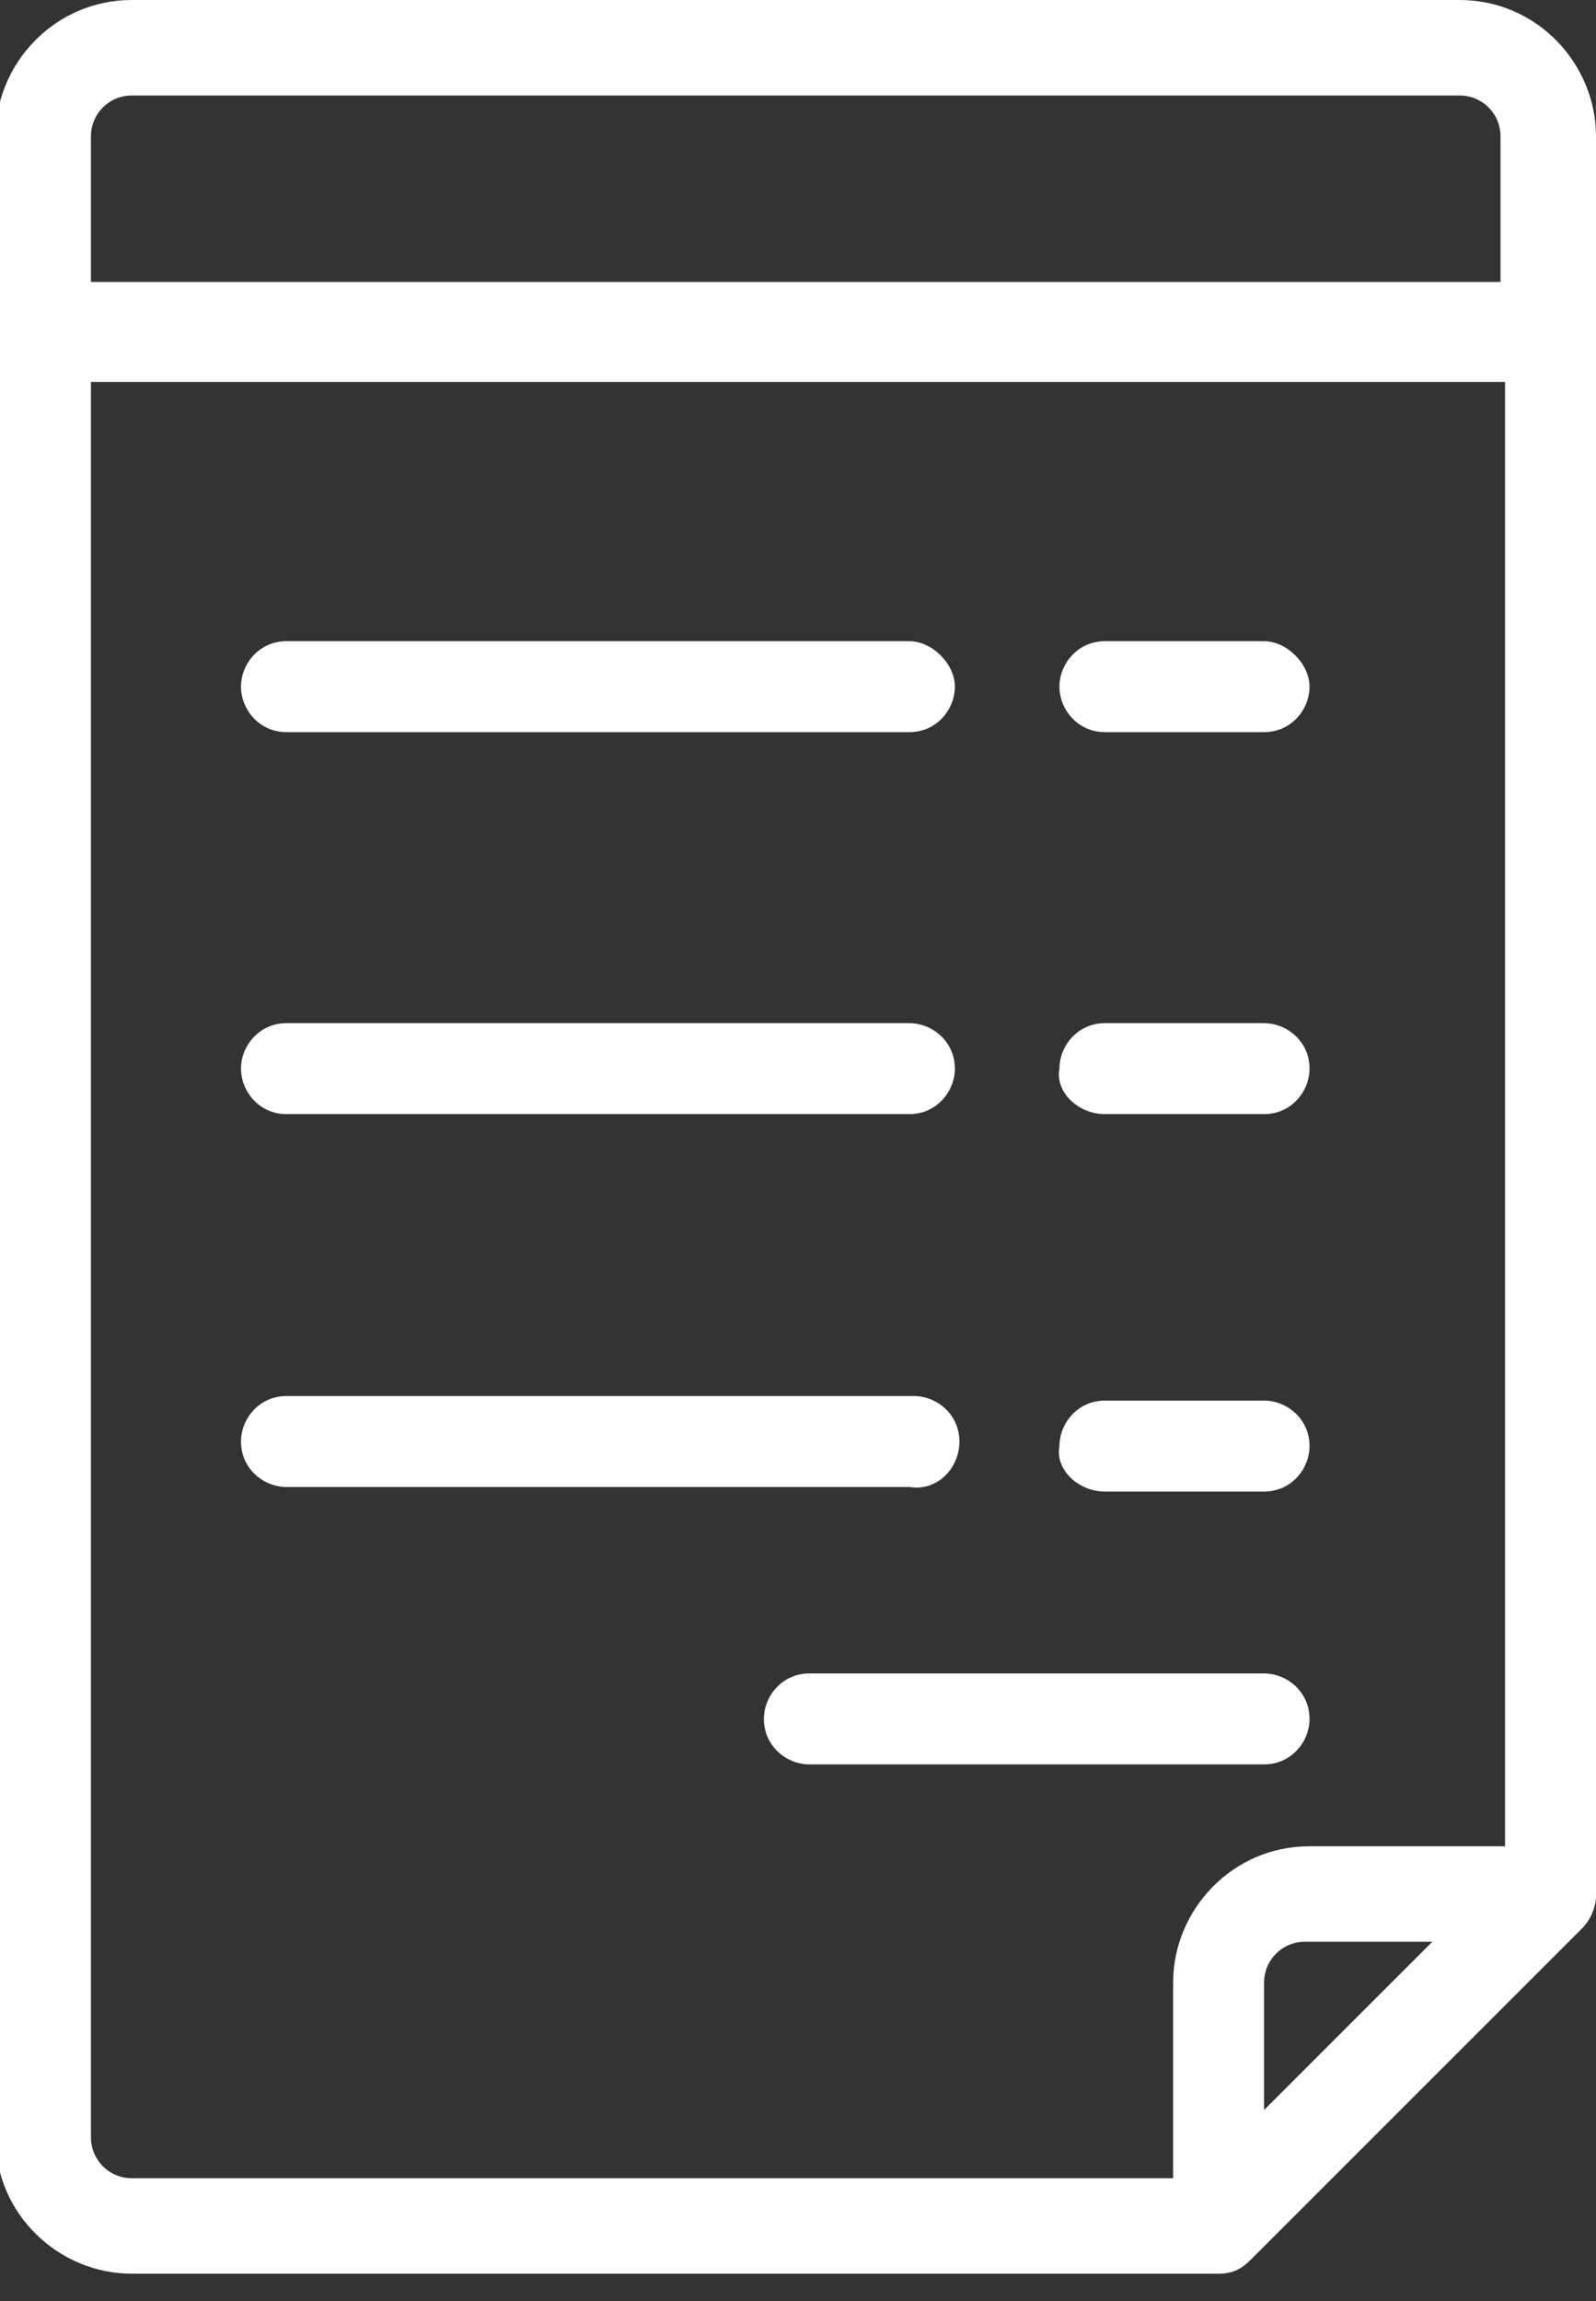 <?xml version="1.0" encoding="utf-8"?>
<!-- Generator: Adobe Illustrator 19.2.1, SVG Export Plug-In . SVG Version: 6.00 Build 0)  -->
<svg version="1.1" id="Layer_1" xmlns="http://www.w3.org/2000/svg" xmlns:xlink="http://www.w3.org/1999/xlink" x="0px" y="0px"
	 viewBox="0 0 35.1 50.6" style="enable-background:new 0 0 35.1 50.6;" xml:space="preserve">
<rect x="0" y="0" width="35.1" height="50.6" fill="#333333" stroke="none"/>
<style type="text/css">
	.st0{fill:#FFFFFF;}
</style>
<g>
	<path class="st0" d="M32.1,0H2.9c-1.7,0-3,1.4-3,3v44c0,1.7,1.4,3,3,3h23.9c0.3,0,0.5-0.1,0.7-0.3l7.3-7.3c0.2-0.2,0.3-0.5,0.3-0.7
		V3C35.1,1.4,33.8,0,32.1,0z M27.8,46.4v-2.8c0-0.5,0.4-0.9,0.9-0.9h2.8L27.8,46.4z M2.9,2.1h29.2c0.5,0,0.9,0.4,0.9,0.9v3.2H2V3
		C2,2.5,2.4,2.1,2.9,2.1z M2,47V8.4h31.1v32.2h-4.3c-1.7,0-3,1.4-3,3v4.3H2.9C2.4,47.9,2,47.5,2,47z"/>
	<path class="st0" d="M6.3,16.1h13.7c0.6,0,1-0.5,1-1s-0.5-1-1-1H6.3c-0.6,0-1,0.5-1,1S5.7,16.1,6.3,16.1z"/>
	<path class="st0" d="M24.3,16.1h3.5c0.6,0,1-0.5,1-1s-0.5-1-1-1h-3.5c-0.6,0-1,0.5-1,1S23.7,16.1,24.3,16.1z"/>
	<path class="st0" d="M6.3,24.5h13.7c0.6,0,1-0.5,1-1c0-0.6-0.5-1-1-1H6.3c-0.6,0-1,0.5-1,1C5.3,24,5.7,24.5,6.3,24.5z"/>
	<path class="st0" d="M24.3,24.5h3.5c0.6,0,1-0.5,1-1c0-0.6-0.5-1-1-1h-3.5c-0.6,0-1,0.5-1,1C23.2,24,23.7,24.5,24.3,24.5z"/>
	<path class="st0" d="M21.1,31.7c0-0.6-0.5-1-1-1H6.3c-0.6,0-1,0.5-1,1c0,0.6,0.5,1,1,1h13.7C20.6,32.8,21.1,32.3,21.1,31.7z"/>
	<path class="st0" d="M24.3,32.8h3.5c0.6,0,1-0.5,1-1c0-0.6-0.5-1-1-1h-3.5c-0.6,0-1,0.5-1,1C23.2,32.3,23.7,32.8,24.3,32.8z"/>
	<path class="st0" d="M27.8,38.8c0.6,0,1-0.5,1-1c0-0.6-0.5-1-1-1h-10c-0.6,0-1,0.5-1,1c0,0.6,0.5,1,1,1H27.8z"/>
</g>
</svg>
